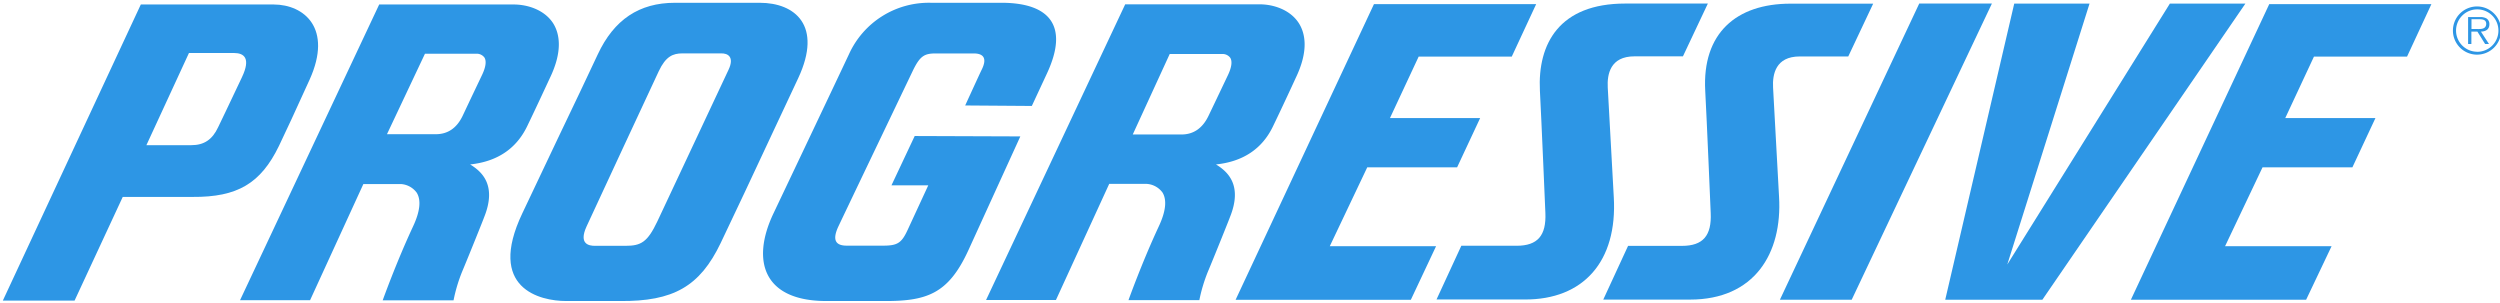 <?xml version="1.0" encoding="UTF-8" standalone="no"?>
<!-- Created with Inkscape (http://www.inkscape.org/) -->

<svg
   xmlns:dc="http://purl.org/dc/elements/1.1/"
   xmlns:cc="http://creativecommons.org/ns#"
   xmlns:rdf="http://www.w3.org/1999/02/22-rdf-syntax-ns#"
   xmlns:svg="http://www.w3.org/2000/svg"
   xmlns="http://www.w3.org/2000/svg"
   xmlns:sodipodi="http://sodipodi.sourceforge.net/DTD/sodipodi-0.dtd"
   xmlns:inkscape="http://www.inkscape.org/namespaces/inkscape"
   width="453.782"
   height="55.058"
   viewBox="0 0 120.063 14.568"
   version="1.1"
   id="svg8"
   inkscape:version="0.92.3 (2405546, 2018-03-11)"
   sodipodi:docname="logo-progressive.svg">
  <defs
     id="defs2">
    <style
       id="style47">.cls-1{fill:#2D96E5;}</style>
  </defs>
  <sodipodi:namedview
     id="base"
     pagecolor="#00ffff"
     bordercolor="#666666"
     borderopacity="1.0"
     inkscape:pageopacity="0"
     inkscape:pageshadow="2"
     inkscape:zoom="1.979899"
     inkscape:cx="201.16189"
     inkscape:cy="60.501376"
     inkscape:document-units="mm"
     inkscape:current-layer="layer1"
     showgrid="false"
     units="px"
     fit-margin-top="0.5"
     fit-margin-left="0.5"
     fit-margin-bottom="0.5"
     fit-margin-right="0.5"
     inkscape:window-width="1920"
     inkscape:window-height="1001"
     inkscape:window-x="-9"
     inkscape:window-y="-9"
     inkscape:window-maximized="1" />
  <g
     inkscape:label="Layer 1"
     inkscape:groupmode="layer"
     id="layer1"
     transform="translate(-66.212,-137.77)">
    <g
       id="g98"
       transform="matrix(0.263,0,0,0.263,66.345,137.904)">
      <path
         id="path53"
         transform="translate(-1.27,-1)"
         d="m 222.81,30.52 c 4.9,-0.51 8.41,-2.82 10.39,-6.92 1.62,-3.34 4.12,-8.75 4.14,-8.81 2.48,-5.12 1.72,-8.25 0.64,-10 -1.62,-2.59 -4.79,-3.51 -7.2,-3.51 h -24.55 l -25.41,54 h 12.76 l 9.73,-21.21 h 6.84 a 3.87,3.87 0 0 1 2.9,1.59 c 0.82,1.36 0.6,3.44 -0.69,6.18 -3.08,6.61 -5.53,13.46 -5.53,13.46 h 12.94 a 29,29 0 0 1 1.57,-5.22 c 1,-2.36 4,-9.82 4,-9.89 2.47,-6.05 -0.59,-8.47 -2.53,-9.67 z m -1.35,-8.91 c -1.08,2.28 -2.74,3.44 -4.95,3.44 h -8.9 l 6.75,-14.7 h 9.74 a 1.75,1.75 0 0 1 1.32,0.7 c 0.39,0.64 0.25,1.71 -0.4,3.1 l -2.23,4.68 z"
         class="cls-1"
         inkscape:connector-curvature="0"
         style="fill:#2D96E5" />
      <path
         id="path55"
         transform="translate(-1.27,-1)"
         d="M 86.61,30.52 C 91.51,30 95,27.69 97,23.59 c 1.62,-3.34 4.12,-8.75 4.15,-8.81 2.48,-5.12 1.72,-8.25 0.64,-10 C 100.17,2.23 97,1.31 94.58,1.31 H 70 l -25.41,54 H 57.38 L 67.11,34.1 h 6.85 a 3.87,3.87 0 0 1 2.9,1.59 c 0.83,1.36 0.6,3.44 -0.69,6.18 -3.08,6.61 -5.53,13.46 -5.53,13.46 h 12.94 a 28.74,28.74 0 0 1 1.56,-5.22 c 1,-2.36 4,-9.82 4,-9.89 2.48,-6.08 -0.59,-8.5 -2.53,-9.7 z M 85.26,21.6 C 84.18,23.89 82.52,25 80.32,25 h -8.9 l 6.94,-14.7 h 9.54 a 1.75,1.75 0 0 1 1.32,0.7 c 0.39,0.64 0.25,1.71 -0.4,3.1 l -2.23,4.68 z"
         class="cls-1"
         inkscape:connector-curvature="0"
         style="fill:#2D96E5" />
      <path
         id="path57"
         transform="translate(-1.27,-1)"
         d="M 146.53,14.74 C 151,5.16 145.94,1 139.5,1 H 124 c -6.52,0 -11.12,3.08 -14.08,9.41 -1.59,3.4 -4.24,9 -7.31,15.39 l -6.48,13.66 c -6.51,13.7 3.23,16 8,16 h 9.79 c 9.81,0.1 14.64,-2.67 18.43,-10.57 2.54,-5.28 6.06,-12.82 9.8,-20.81 z m -12.73,-1.52 -13,27.69 c -1.81,3.82 -3,4.47 -5.81,4.47 h -5.62 c -1,0 -3,-0.27 -1.5,-3.54 2.18,-4.7 11.32,-24.4 13.19,-28.36 1.27,-2.7 2.59,-3.24 4.31,-3.24 h 7 c 1.33,-0.06 2.52,0.67 1.43,2.98 z"
         class="cls-1"
         inkscape:connector-curvature="0"
         style="fill:#2D96E5" />
      <path
         id="path59"
         transform="translate(-1.27,-1)"
         d="m 167.79,25.33 -4.24,9 h 6.72 l -3.78,8.17 c -1.1,2.37 -1.85,2.85 -4.44,2.85 h -6.68 c -2,0 -2.7,-1 -1.5,-3.54 1.52,-3.22 13.52,-28.28 13.52,-28.28 1.36,-2.85 2.17,-3.28 4.27,-3.28 h 6.9 c 1.67,0 2.57,0.77 1.45,3 -0.25,0.49 -3,6.5 -3,6.5 l 12.17,0.09 2.77,-5.95 C 196,5.19 192.38,1.12 184,1 h -13.22 a 16,16 0 0 0 -15,9.41 C 153.37,15.54 142,39.46 142,39.46 c -4.16,8.75 -1.75,16 9.63,16 h 10.16 c 8.12,0.08 12.11,-1.19 15.82,-9.31 l 9.47,-20.75 z"
         class="cls-1"
         inkscape:connector-curvature="0"
         style="fill:#2D96E5" />
      <polygon
         id="polygon61"
         points="349.96,0.14 324.52,54.22 337.63,54.22 363.23,0.14 "
         class="cls-1"
         style="fill:#2D96E5" />
      <polygon
         id="polygon63"
         points="366.04,47.79 381.06,0.15 367.31,0.15 354.71,54.22 372.45,54.22 409.52,0.15 395.73,0.15 "
         class="cls-1"
         style="fill:#2D96E5" />
      <path
         id="path65"
         transform="translate(-1.27,-1)"
         d="m 295.45,36.46 -1.1,-20 c -0.13,-2.41 0.46,-5.68 4.87,-5.68 h 8.86 l 4.55,-9.64 h -15.1 c -12,0 -16,7.31 -15.57,15.9 0.28,5.25 1,22.33 1,22.33 0.18,4.12 -1.4,6 -5.25,6 h -10.1 l -4.53,9.81 h 16.1 c 10.68,0.06 16.97,-6.91 16.27,-18.72 z"
         class="cls-1"
         inkscape:connector-curvature="0"
         style="fill:#2D96E5" />
      <path
         id="path67"
         transform="translate(-1.27,-1)"
         d="m 324.54,16.48 c -0.13,-2.41 0.46,-5.68 4.87,-5.68 h 8.86 l 4.55,-9.64 h -15.1 c -9.92,0 -16.14,5.42 -15.57,15.9 0.29,5.25 1,22.33 1,22.33 0.19,4.12 -1.39,6 -5.25,6 h -9.84 l -4.53,9.81 h 15.84 c 11.74,0 16.88,-8.4 16.26,-18.78 z"
         class="cls-1"
         inkscape:connector-curvature="0"
         style="fill:#2D96E5" />
      <path
         id="path69"
         transform="translate(-1.27,-1)"
         d="m 250.43,31.05 h 16.41 l 4.21,-9 h -16.47 l 5.24,-11.22 h 17 c 0,0 4.46,-9.59 4.46,-9.59 h -29.62 l -25.27,54 h 32 L 263,45.45 h -19.41 z"
         class="cls-1"
         inkscape:connector-curvature="0"
         style="fill:#2D96E5" />
      <path
         id="path71"
         transform="translate(-1.27,-1)"
         d="m 389.88,55.23 h 32 l 4.65,-9.78 h -19.45 l 6.84,-14.4 h 16.41 l 4.21,-9 h -16.47 l 5.24,-11.22 h 17 c 0,0 4.45,-9.59 4.45,-9.59 h -29.61 z"
         class="cls-1"
         inkscape:connector-curvature="0"
         style="fill:#2D96E5" />
      <path
         id="path73"
         transform="translate(-1.27,-1)"
         d="M 51.7,27.13 C 52.77,24.92 54.89,20.34 57.3,15.02 61.53,5.66 56.3,1.33 50.75,1.31 H 26.47 L 1.27,55.39 h 13.1 l 8.8,-18.94 c 0,0 7.4,0 12.76,0 C 44.1,36.51 48.37,34 51.7,27.13 Z M 44.94,14.59 c -2.36,5 -4.16,8.74 -4.36,9.15 C 39.52,26 38,27 35.71,27 h -8.22 l 7.77,-16.83 h 8.24 c 1.81,0.01 3.1,0.92 1.44,4.42 z"
         class="cls-1"
         inkscape:connector-curvature="0"
         style="fill:#2D96E5" />
      <path
         id="path75"
         transform="translate(-1.27,-1)"
         d="M 455.35,4.91 A 1.2,1.2 0 0 0 454.8,3.85 2.28,2.28 0 0 0 453.6,3.61 h -2.14 v 4.92 h 0.6 V 6.26 h 1.1 l 1.41,2.27 h 0.71 L 453.8,6.26 c 0.87,-0.02 1.55,-0.38 1.55,-1.35 z M 453,5.79 h -0.92 V 4 h 1.41 c 0.61,0 1.28,0.09 1.28,0.85 -0.03,1.05 -1.1,0.94 -1.77,0.94 z"
         class="cls-1"
         inkscape:connector-curvature="0"
         style="fill:#2D96E5" />
      <path
         id="path77"
         transform="translate(-1.27,-1)"
         d="m 453.1,1.67 a 4.4,4.4 0 1 0 4.39,4.39 4.4,4.4 0 0 0 -4.39,-4.39 z m 0,8.27 a 3.87,3.87 0 1 1 3.9,-3.87 3.87,3.87 0 0 1 -3.9,3.88 z"
         class="cls-1"
         inkscape:connector-curvature="0"
         style="fill:#2D96E5" />
    </g>
  </g>
</svg>

